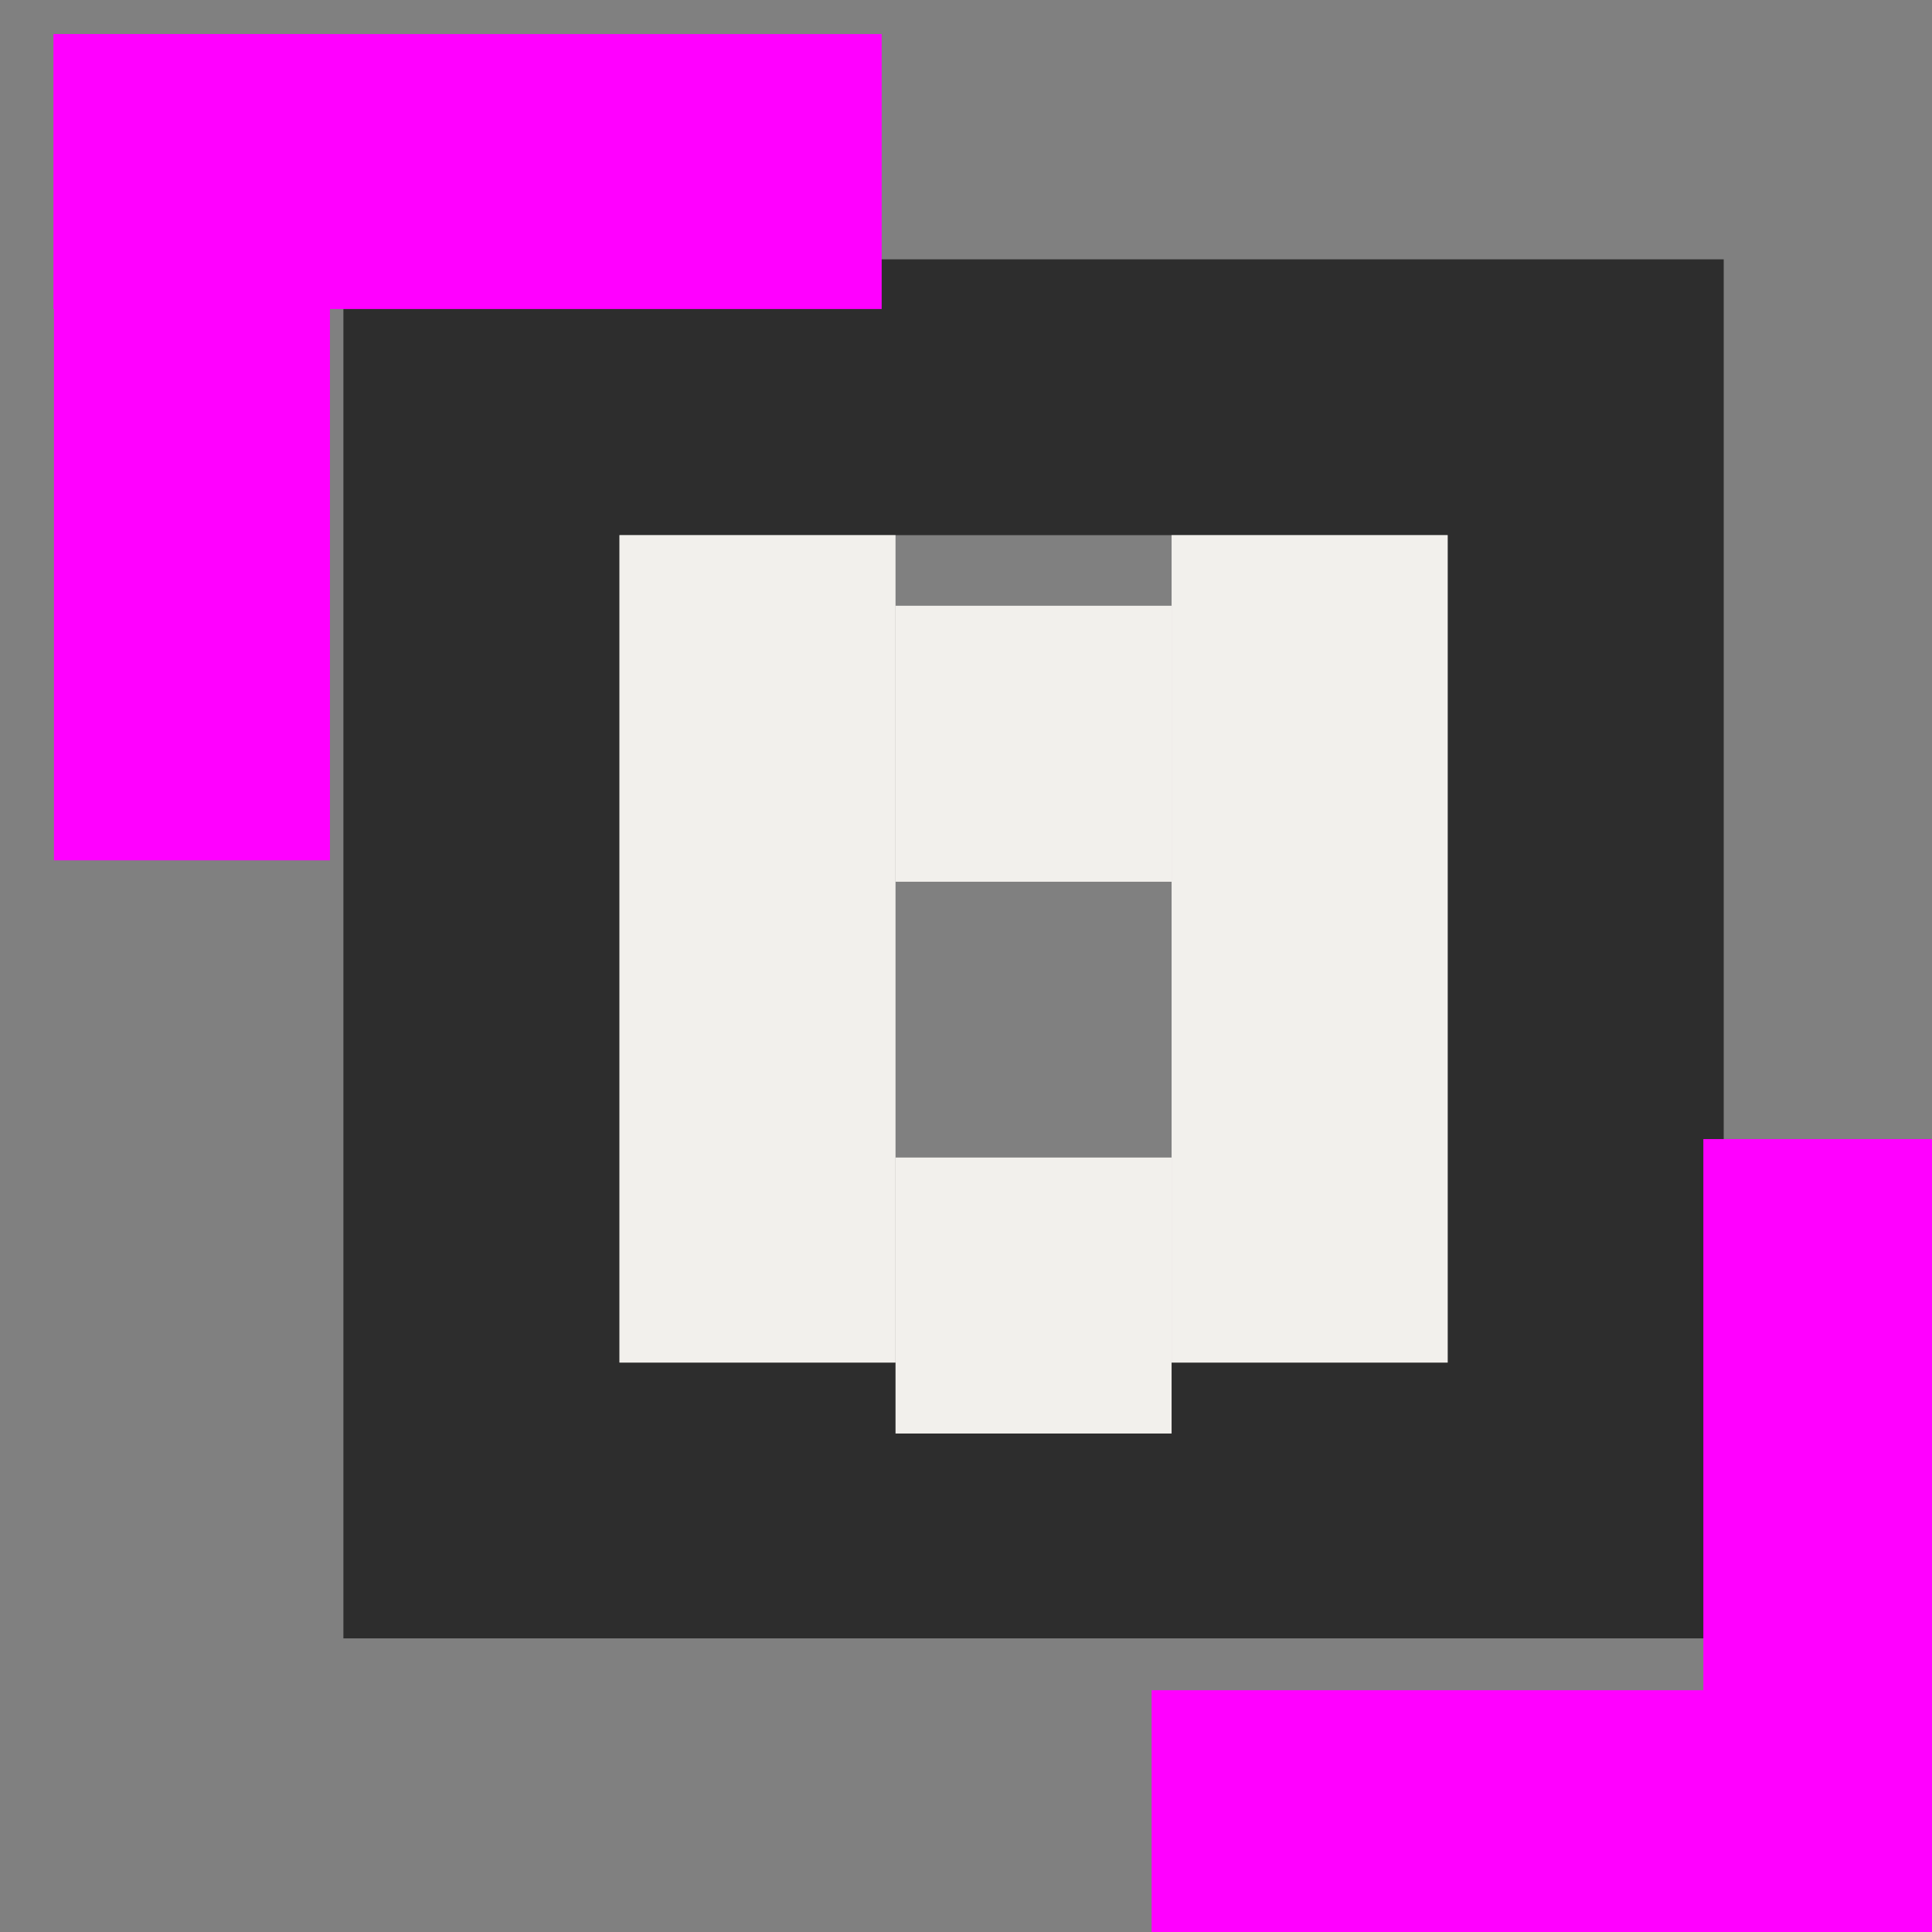 <?xml version="1.0" encoding="UTF-8" standalone="no"?>
<!DOCTYPE svg PUBLIC "-//W3C//DTD SVG 1.1//EN" "http://www.w3.org/Graphics/SVG/1.1/DTD/svg11.dtd">
<svg width="100%" height="100%" viewBox="0 0 7 7" version="1.1" xmlns="http://www.w3.org/2000/svg" xmlns:xlink="http://www.w3.org/1999/xlink" xml:space="preserve" xmlns:serif="http://www.serif.com/" style="fill-rule:evenodd;clip-rule:evenodd;stroke-linejoin:round;stroke-miterlimit:2;">
    <rect x="0" y="0" width="7" height="7" fill="#808080" stroke="none"/>
    <g transform="matrix(1,0,0,1,-1123,-643)">
        <g transform="matrix(1.14,0,0,0.895,0,0)">
            <g id="cursor_seltrack" transform="matrix(0.913,0,0,0.704,915.061,671.665)">
                <g transform="matrix(0.961,0,0,1.586,-828.328,-940.769)">
                    <path d="M948,636L948,641L943,641L943,636L948,636ZM947,637L944,637L944,640L947,640L947,637Z" style="fill:rgb(45,45,45);"/>
                </g>
                <g>
                    <g transform="matrix(0.961,0,0,1.586,-827.367,-939.183)">
                        <rect x="943" y="636" width="1" height="3" style="fill:rgb(242,240,236);"/>
                    </g>
                    <g transform="matrix(0.961,0,0,1.586,-825.445,-939.183)">
                        <rect x="943" y="636" width="1" height="3" style="fill:rgb(242,240,236);"/>
                    </g>
                    <g transform="matrix(0.961,0,0,0.529,-826.406,-266.525)">
                        <rect x="943" y="636" width="1" height="3" style="fill:rgb(242,240,236);"/>
                    </g>
                    <g transform="matrix(0.961,0,0,0.529,-826.406,-263.352)">
                        <rect x="943" y="636" width="1" height="3" style="fill:rgb(242,240,236);"/>
                    </g>
                </g>
                <g transform="matrix(0.875,0,0,0.875,49.128,-20.822)">
                    <rect x="31.711" y="99.947" width="7.688" height="12.692" style="fill:none;"/>
                    <clipPath id="_clip1">
                        <rect x="31.711" y="99.947" width="7.688" height="12.692"/>
                    </clipPath>
                    <g clip-path="url(#_clip1)">
                        <g transform="matrix(3.295,0,0,1.813,-77.012,-14.278)">
                            <rect x="33" y="63" width="1" height="1" style="fill:rgb(255,0,255);"/>
                        </g>
                        <g transform="matrix(-3.295,-6.6612e-16,1.34492e-16,-1.813,148.122,226.863)">
                            <rect x="33" y="63" width="1" height="1" style="fill:rgb(255,0,255);"/>
                        </g>
                        <g transform="matrix(0,5.439,-1.098,1.26883e-16,101.997,-79.549)">
                            <rect x="33" y="63" width="1" height="1" style="fill:rgb(255,0,255);"/>
                        </g>
                        <g transform="matrix(4.03477e-16,-5.439,1.098,9.51573e-17,-30.887,292.135)">
                            <rect x="33" y="63" width="1" height="1" style="fill:rgb(255,0,255);"/>
                        </g>
                    </g>
                </g>
            </g>
        </g>
    </g>
</svg>
